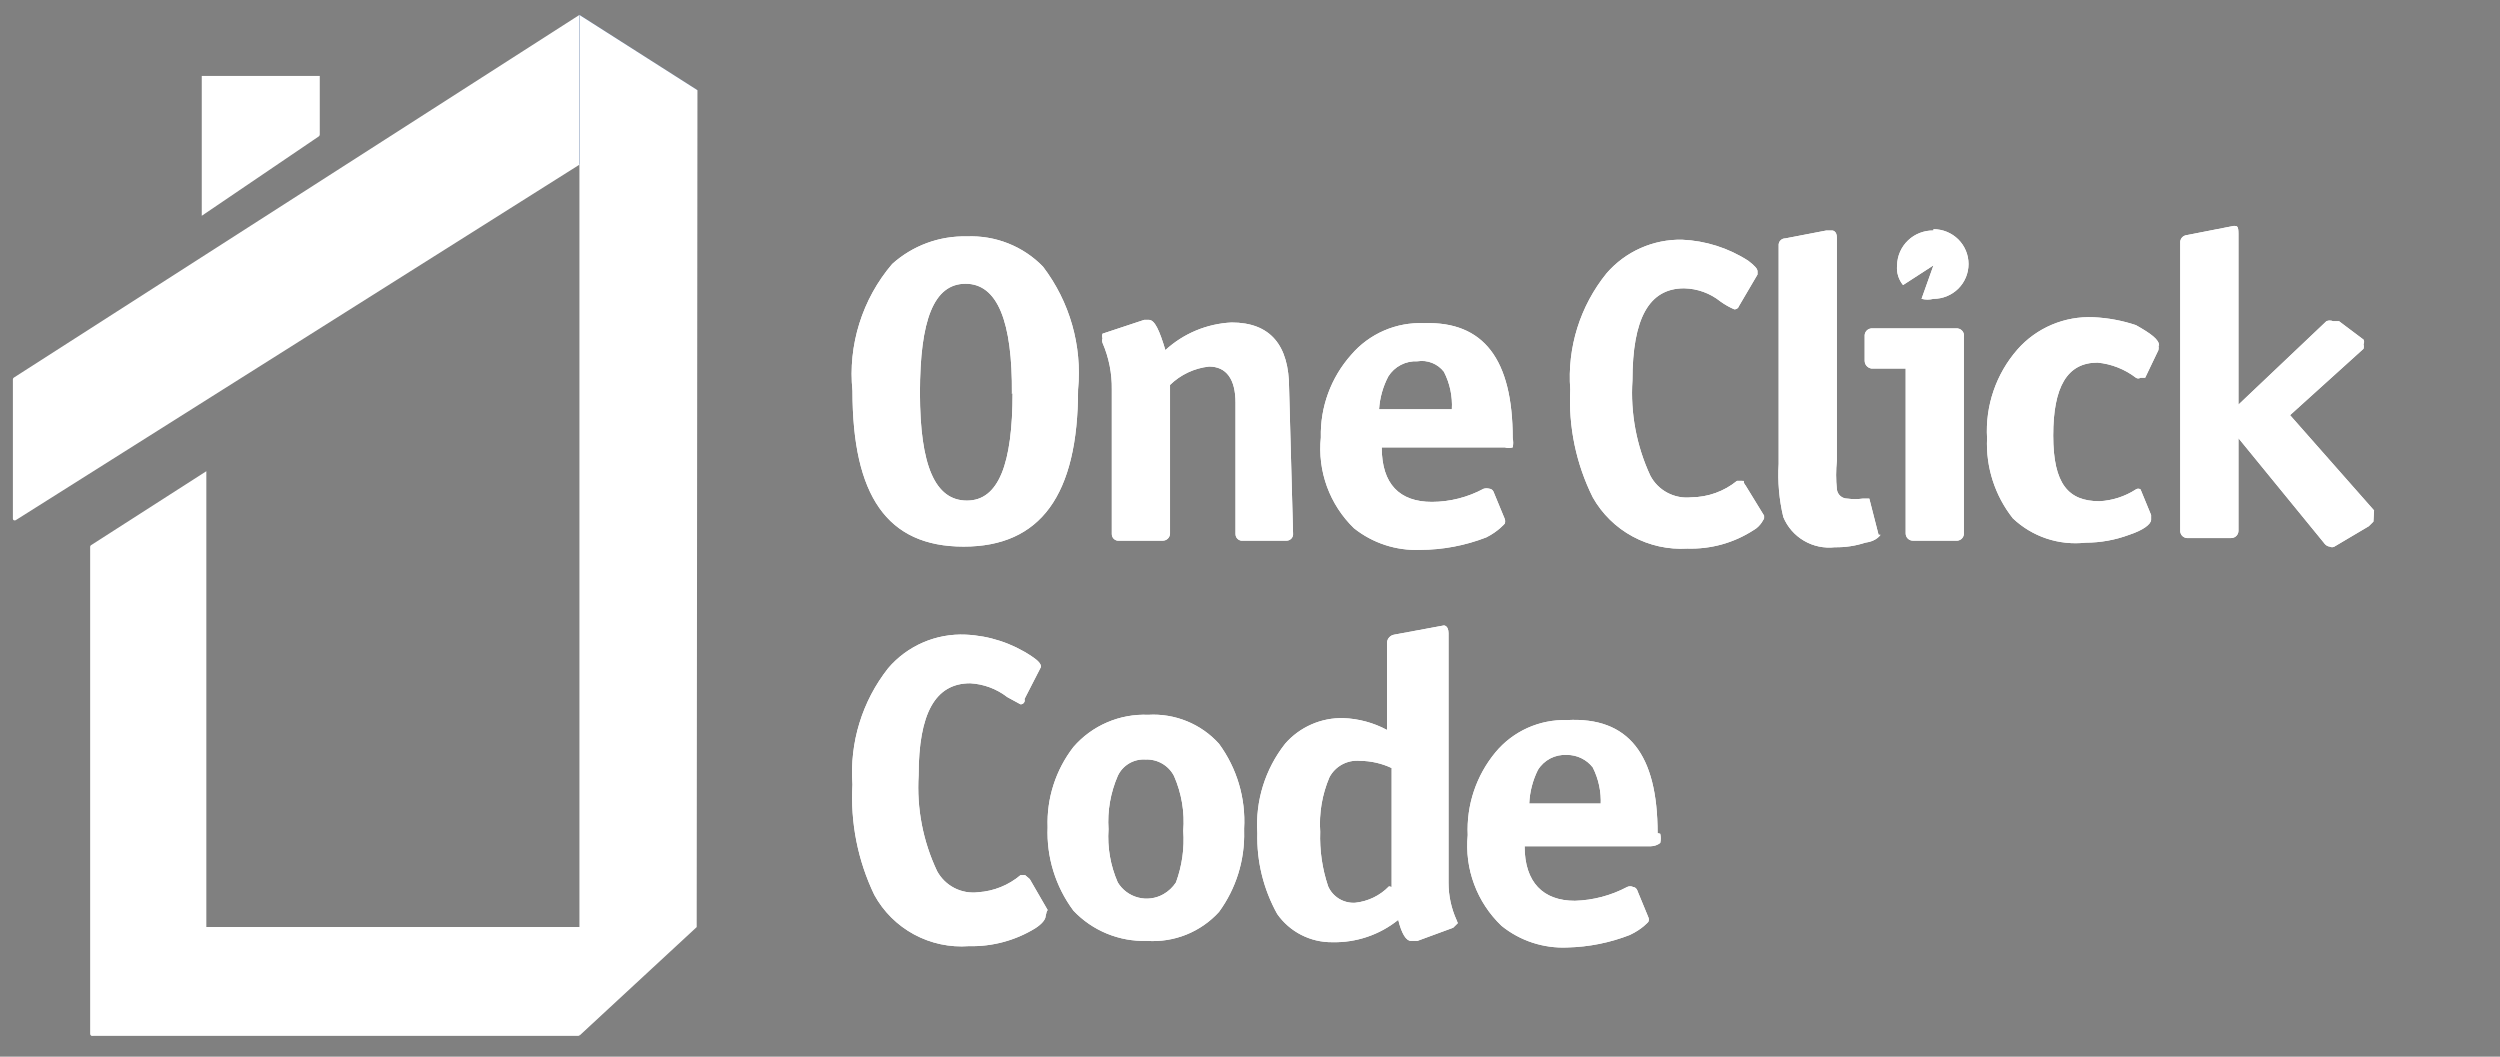 <svg width="97" height="41" viewBox="0 0 97 41" fill="none" xmlns="http://www.w3.org/2000/svg">
<rect x="0" y="0" width="97" height="41" fill="#808080" stroke="none"/>
<g clip-path="url(#clip0_1645_2408)">
<g clip-path="url(#clip1_1645_2408)">
<path fill-rule="evenodd" clip-rule="evenodd" d="M26.961 35.97H8.006V18.283L3.528 21.156C3.518 21.162 3.511 21.171 3.506 21.182C3.5 21.192 3.498 21.203 3.498 21.215V35.97V40.117C3.498 40.136 3.506 40.154 3.519 40.167C3.532 40.181 3.55 40.188 3.569 40.188H22.448L26.961 35.97Z" fill="white"/>
<path fill-rule="evenodd" clip-rule="evenodd" d="M22.489 35.971H8.006L3.527 40.171C3.564 40.183 3.603 40.183 3.64 40.171H22.483L22.489 35.971Z" fill="white"/>
<path fill-rule="evenodd" clip-rule="evenodd" d="M7.828 2.947V8.373L12.377 5.287C12.395 5.27 12.406 5.246 12.407 5.221V2.947H7.846" fill="white"/>
<path fill-rule="evenodd" clip-rule="evenodd" d="M22.483 0.578L0.536 14.652C0.525 14.659 0.516 14.669 0.51 14.68C0.504 14.692 0.501 14.704 0.5 14.717V20.125C0.499 20.138 0.502 20.15 0.508 20.161C0.515 20.171 0.524 20.18 0.536 20.185C0.547 20.19 0.559 20.193 0.571 20.193C0.584 20.193 0.596 20.19 0.607 20.185L22.483 6.389V0.578Z" fill="white"/>
<path fill-rule="evenodd" clip-rule="evenodd" d="M27.061 3.504L22.482 6.389V0.578L27.061 3.504Z" fill="#26539F"/>
<path fill-rule="evenodd" clip-rule="evenodd" d="M27.032 35.971L22.482 40.182V0.578L27.061 3.498L27.032 35.971Z" fill="white"/>
</g>
<path fill-rule="evenodd" clip-rule="evenodd" d="M41.829 15.114C41.829 19.219 40.366 21.208 37.388 21.208C34.411 21.208 33.076 19.219 33.076 15.165C32.987 14.284 33.078 13.394 33.343 12.549C33.607 11.704 34.04 10.92 34.616 10.244C35.408 9.53 36.447 9.146 37.517 9.173C38.064 9.15 38.61 9.243 39.119 9.445C39.628 9.647 40.088 9.954 40.468 10.346C41.507 11.71 41.992 13.412 41.829 15.114ZM39.262 15.292C39.288 12.462 38.697 11.009 37.465 11.009C36.233 11.009 35.694 12.411 35.694 15.241C35.694 18.072 36.284 19.423 37.517 19.423C38.749 19.423 39.288 17.995 39.288 15.241L39.262 15.292ZM50.171 20.698C50.175 20.733 50.171 20.769 50.16 20.803C50.148 20.837 50.13 20.868 50.106 20.895C50.081 20.921 50.052 20.942 50.019 20.957C49.986 20.971 49.95 20.979 49.914 20.978H48.22C48.184 20.982 48.148 20.978 48.114 20.967C48.08 20.956 48.049 20.937 48.022 20.913C47.995 20.889 47.974 20.86 47.96 20.827C47.945 20.794 47.938 20.759 47.938 20.723V15.624C47.938 14.706 47.579 14.222 46.911 14.222C46.34 14.284 45.807 14.536 45.397 14.935V20.698C45.397 20.772 45.367 20.844 45.314 20.896C45.261 20.949 45.189 20.978 45.114 20.978H43.42C43.385 20.982 43.348 20.978 43.314 20.967C43.28 20.956 43.249 20.937 43.222 20.913C43.195 20.889 43.174 20.86 43.16 20.827C43.145 20.794 43.138 20.759 43.138 20.723V15.114C43.148 14.492 43.026 13.875 42.779 13.304C42.757 13.246 42.757 13.183 42.779 13.125C42.757 13.068 42.757 13.004 42.779 12.947L44.396 12.411H44.575C44.806 12.411 44.986 12.819 45.217 13.584C45.92 12.939 46.828 12.56 47.784 12.513C49.298 12.513 50.017 13.406 50.017 15.063L50.171 20.698ZM58.693 17.001C58.718 17.118 58.718 17.24 58.693 17.358C58.593 17.391 58.485 17.391 58.385 17.358H53.611C53.611 18.785 54.304 19.474 55.562 19.474C56.261 19.471 56.949 19.296 57.564 18.964C57.639 18.942 57.719 18.942 57.795 18.964C57.795 18.964 57.923 18.964 57.974 19.142L58.385 20.137C58.405 20.195 58.405 20.258 58.385 20.315C58.385 20.315 58.129 20.621 57.666 20.851C56.848 21.168 55.978 21.333 55.1 21.335C54.17 21.372 53.258 21.073 52.533 20.494C52.066 20.041 51.709 19.489 51.486 18.88C51.264 18.271 51.183 17.62 51.249 16.975C51.219 15.794 51.641 14.646 52.43 13.763C52.776 13.359 53.211 13.039 53.7 12.827C54.189 12.615 54.72 12.517 55.254 12.539C57.564 12.462 58.693 13.941 58.693 17.001ZM56.332 15.879C56.361 15.376 56.255 14.874 56.024 14.425C55.906 14.272 55.748 14.153 55.567 14.081C55.386 14.009 55.189 13.987 54.997 14.018C54.773 14.007 54.55 14.055 54.352 14.158C54.153 14.261 53.986 14.415 53.867 14.604C53.659 14.999 53.537 15.434 53.508 15.879H56.332ZM68.447 20.111C68.447 20.111 68.319 20.417 68.037 20.57C67.275 21.064 66.379 21.313 65.47 21.284C64.731 21.33 63.995 21.167 63.346 20.815C62.696 20.464 62.16 19.937 61.799 19.296C61.153 17.999 60.853 16.559 60.926 15.114C60.803 13.486 61.307 11.873 62.338 10.601C62.7 10.184 63.15 9.851 63.655 9.627C64.161 9.402 64.71 9.291 65.264 9.301C66.178 9.341 67.064 9.622 67.831 10.117C68.062 10.295 68.191 10.422 68.191 10.524C68.191 10.626 68.191 10.652 68.191 10.652L67.472 11.876C67.46 11.914 67.437 11.947 67.404 11.97C67.371 11.993 67.332 12.005 67.292 12.003C67.102 11.921 66.921 11.818 66.753 11.697C66.353 11.376 65.856 11.196 65.341 11.187C63.981 11.187 63.339 12.36 63.339 14.757C63.257 16.027 63.495 17.298 64.032 18.454C64.181 18.738 64.412 18.97 64.697 19.12C64.981 19.27 65.304 19.332 65.624 19.296C66.27 19.291 66.895 19.066 67.395 18.658C67.395 18.658 67.395 18.658 67.575 18.658C67.754 18.658 67.575 18.658 67.729 18.837L68.447 20.009V20.111ZM72.965 20.749C72.965 20.749 72.811 21.004 72.375 21.055C71.994 21.18 71.595 21.24 71.194 21.233C70.777 21.281 70.356 21.193 69.995 20.981C69.633 20.769 69.351 20.446 69.192 20.06C69.03 19.384 68.97 18.689 69.012 17.995V9.53C69.008 9.494 69.012 9.459 69.024 9.425C69.035 9.391 69.053 9.359 69.078 9.333C69.102 9.307 69.131 9.286 69.164 9.271C69.197 9.257 69.233 9.249 69.269 9.25L70.86 8.944H71.091C71.091 8.944 71.271 8.944 71.271 9.224V17.868C71.232 18.241 71.232 18.617 71.271 18.989C71.283 19.089 71.332 19.18 71.408 19.246C71.484 19.311 71.581 19.347 71.681 19.346C71.877 19.373 72.076 19.373 72.272 19.346H72.4H72.529L72.888 20.749H72.965ZM83.746 13.406C83.761 13.464 83.761 13.526 83.746 13.584L83.233 14.655C83.233 14.655 83.104 14.655 83.053 14.655C83.027 14.674 82.995 14.684 82.963 14.684C82.931 14.684 82.899 14.674 82.873 14.655C82.442 14.325 81.926 14.121 81.384 14.069C80.204 14.069 79.665 15.012 79.665 16.899C79.665 18.785 80.255 19.448 81.461 19.448C81.964 19.421 82.451 19.263 82.873 18.989C82.899 18.971 82.931 18.961 82.963 18.961C82.995 18.961 83.027 18.971 83.053 18.989L83.463 19.984C83.463 19.984 83.463 19.984 83.463 20.162C83.463 20.341 83.156 20.57 82.616 20.749C82.075 20.951 81.501 21.055 80.922 21.055C80.411 21.112 79.893 21.058 79.405 20.895C78.917 20.732 78.471 20.464 78.099 20.111C77.401 19.227 77.046 18.123 77.098 17.001C77.024 15.744 77.447 14.509 78.278 13.559C78.644 13.143 79.1 12.816 79.611 12.599C80.122 12.383 80.675 12.284 81.23 12.309C81.79 12.335 82.343 12.438 82.873 12.615C83.463 12.947 83.772 13.176 83.772 13.406H83.746ZM92.088 20.239C92.088 20.239 92.088 20.239 91.909 20.417L90.574 21.208C90.546 21.223 90.515 21.232 90.484 21.232C90.452 21.232 90.421 21.223 90.394 21.208C90.394 21.208 90.266 21.208 90.163 21.055L86.852 17.001V20.596C86.852 20.67 86.822 20.742 86.769 20.794C86.716 20.847 86.644 20.876 86.569 20.876H84.901C84.864 20.88 84.826 20.876 84.791 20.865C84.755 20.854 84.722 20.836 84.694 20.813C84.665 20.789 84.641 20.76 84.624 20.727C84.607 20.694 84.596 20.658 84.593 20.621V9.428C84.589 9.391 84.593 9.354 84.604 9.319C84.615 9.283 84.633 9.25 84.657 9.222C84.681 9.194 84.71 9.17 84.743 9.153C84.776 9.136 84.812 9.125 84.85 9.122L86.672 8.765C86.8 8.765 86.852 8.765 86.852 9.071V15.7L90.266 12.462C90.306 12.445 90.35 12.437 90.394 12.437C90.438 12.437 90.482 12.445 90.522 12.462H90.753L91.703 13.176C91.719 13.203 91.727 13.234 91.727 13.265C91.727 13.297 91.719 13.328 91.703 13.355C91.72 13.413 91.72 13.475 91.703 13.533L88.854 16.108L92.114 19.805L92.088 20.239ZM40.571 35.537C40.571 35.665 40.443 35.843 40.16 36.022C39.39 36.493 38.498 36.732 37.593 36.71C36.854 36.765 36.114 36.607 35.463 36.254C34.812 35.901 34.277 35.369 33.923 34.721C33.282 33.387 32.99 31.914 33.076 30.438C32.958 28.815 33.452 27.206 34.462 25.925C34.83 25.495 35.291 25.154 35.812 24.929C36.332 24.703 36.898 24.599 37.465 24.624C38.383 24.664 39.271 24.956 40.032 25.466C40.263 25.619 40.391 25.746 40.391 25.874C40.391 25.874 40.391 26.001 40.391 25.874L39.75 27.123C39.758 27.147 39.761 27.172 39.757 27.197C39.753 27.222 39.743 27.246 39.728 27.266C39.712 27.286 39.693 27.302 39.669 27.313C39.646 27.324 39.621 27.329 39.596 27.327L39.082 27.047C38.669 26.727 38.168 26.54 37.645 26.511C36.284 26.511 35.643 27.684 35.643 30.081C35.564 31.362 35.811 32.642 36.361 33.803C36.514 34.082 36.747 34.309 37.031 34.455C37.314 34.6 37.636 34.658 37.953 34.619C38.558 34.579 39.134 34.347 39.596 33.956H39.775C39.775 33.956 39.775 33.956 39.955 34.109L40.648 35.308C40.648 35.308 40.597 35.384 40.597 35.435L40.571 35.537ZM48.272 32.248C48.303 33.372 47.961 34.474 47.296 35.384C46.945 35.769 46.511 36.069 46.027 36.264C45.542 36.458 45.02 36.541 44.498 36.506C43.967 36.523 43.438 36.426 42.947 36.224C42.455 36.022 42.013 35.718 41.649 35.333C40.954 34.399 40.601 33.256 40.648 32.095C40.607 30.974 40.961 29.874 41.649 28.984C42.006 28.572 42.452 28.245 42.955 28.029C43.457 27.812 44.003 27.712 44.55 27.735C45.063 27.704 45.577 27.79 46.052 27.984C46.528 28.178 46.953 28.477 47.296 28.857C47.994 29.809 48.339 30.971 48.272 32.146V32.248ZM45.91 32.248C45.971 31.516 45.847 30.78 45.551 30.106C45.448 29.906 45.289 29.74 45.093 29.627C44.897 29.514 44.673 29.459 44.447 29.469C44.223 29.454 44.001 29.507 43.808 29.621C43.615 29.735 43.462 29.904 43.369 30.106C43.087 30.757 42.964 31.465 43.01 32.172C42.962 32.879 43.085 33.587 43.369 34.237C43.545 34.528 43.829 34.739 44.16 34.825C44.491 34.911 44.843 34.864 45.14 34.696C45.337 34.584 45.505 34.427 45.628 34.237C45.864 33.593 45.961 32.906 45.91 32.223V32.248ZM56.563 35.818C56.563 35.818 56.563 35.818 56.383 35.996L54.997 36.506H54.74C54.56 36.506 54.381 36.226 54.252 35.69C53.528 36.273 52.618 36.58 51.686 36.557C51.267 36.561 50.855 36.462 50.483 36.271C50.112 36.08 49.794 35.802 49.555 35.461C49.022 34.502 48.756 33.419 48.785 32.325C48.704 31.076 49.088 29.842 49.863 28.857C50.143 28.536 50.49 28.281 50.881 28.109C51.271 27.937 51.695 27.853 52.122 27.863C52.715 27.885 53.294 28.042 53.816 28.322V24.93C53.821 24.855 53.852 24.784 53.903 24.728C53.955 24.672 54.023 24.636 54.099 24.624L56.024 24.267C56.024 24.267 56.203 24.267 56.203 24.573V34.262C56.204 34.755 56.309 35.241 56.511 35.69L56.563 35.818ZM53.996 34.415V29.8C53.611 29.618 53.19 29.522 52.764 29.52C52.525 29.498 52.286 29.547 52.076 29.66C51.865 29.774 51.694 29.947 51.583 30.157C51.298 30.825 51.175 31.55 51.224 32.274C51.198 32.992 51.302 33.709 51.532 34.39C51.62 34.59 51.769 34.759 51.957 34.873C52.145 34.987 52.364 35.041 52.584 35.027C53.082 34.974 53.546 34.749 53.893 34.39L53.996 34.415ZM64.417 32.35C64.444 32.468 64.444 32.59 64.417 32.707C64.314 32.786 64.188 32.831 64.058 32.834H59.155C59.155 34.237 59.874 34.951 61.106 34.951C61.815 34.93 62.508 34.747 63.134 34.415C63.17 34.397 63.209 34.388 63.249 34.388C63.289 34.388 63.329 34.397 63.365 34.415C63.365 34.415 63.493 34.415 63.545 34.594L63.955 35.588C63.969 35.616 63.976 35.647 63.976 35.678C63.976 35.708 63.969 35.739 63.955 35.767C63.955 35.767 63.724 36.047 63.236 36.277C62.467 36.577 61.65 36.741 60.824 36.761C59.893 36.805 58.978 36.505 58.257 35.92C57.786 35.469 57.423 34.919 57.197 34.309C56.97 33.7 56.885 33.048 56.948 32.401C56.894 31.235 57.279 30.09 58.026 29.188C58.362 28.784 58.786 28.462 59.266 28.245C59.747 28.029 60.271 27.924 60.798 27.939C63.185 27.812 64.315 29.265 64.315 32.325L64.417 32.35ZM62.107 31.228C62.132 30.726 62.026 30.225 61.799 29.775C61.681 29.623 61.529 29.501 61.355 29.417C61.182 29.333 60.991 29.289 60.798 29.29C60.574 29.277 60.35 29.324 60.151 29.427C59.952 29.531 59.785 29.686 59.669 29.877C59.468 30.283 59.354 30.726 59.335 31.177H62.107V31.228ZM75.994 12.743H72.657C72.62 12.739 72.582 12.743 72.547 12.754C72.511 12.765 72.478 12.783 72.45 12.806C72.421 12.83 72.397 12.859 72.38 12.892C72.363 12.925 72.352 12.961 72.349 12.998V13.992C72.348 14.065 72.373 14.136 72.42 14.192C72.467 14.248 72.533 14.286 72.606 14.298H73.94V20.698C73.94 20.772 73.97 20.844 74.023 20.896C74.076 20.949 74.148 20.978 74.223 20.978H75.891C75.928 20.982 75.966 20.978 76.001 20.967C76.037 20.956 76.07 20.938 76.099 20.915C76.127 20.891 76.151 20.862 76.168 20.829C76.186 20.796 76.196 20.76 76.199 20.723V13.074C76.207 13.031 76.206 12.987 76.193 12.944C76.181 12.902 76.159 12.864 76.129 12.831C76.099 12.799 76.062 12.774 76.021 12.759C75.98 12.743 75.935 12.738 75.891 12.743H75.994ZM75.019 8.944C74.836 8.94 74.656 8.973 74.486 9.039C74.317 9.105 74.162 9.203 74.031 9.329C73.9 9.454 73.795 9.604 73.722 9.77C73.649 9.936 73.61 10.114 73.607 10.295C73.579 10.57 73.662 10.845 73.838 11.06L75.019 10.295L74.556 11.595C74.708 11.634 74.867 11.634 75.019 11.595C75.379 11.595 75.725 11.453 75.981 11.2C76.236 10.946 76.379 10.602 76.379 10.244C76.379 9.886 76.236 9.542 75.981 9.288C75.725 9.035 75.379 8.893 75.019 8.893V8.944Z" fill="white"/>
<path d="M41.829 15.114C41.829 19.219 40.366 21.208 37.388 21.208C34.411 21.208 33.076 19.219 33.076 15.165C32.987 14.284 33.078 13.394 33.343 12.549C33.607 11.704 34.04 10.92 34.616 10.244C35.408 9.53 36.447 9.146 37.517 9.173C38.064 9.15 38.61 9.243 39.119 9.445C39.628 9.647 40.088 9.954 40.468 10.346C41.507 11.71 41.992 13.412 41.829 15.114ZM39.262 15.292C39.288 12.462 38.697 11.009 37.465 11.009C36.233 11.009 35.694 12.411 35.694 15.241C35.694 18.072 36.284 19.423 37.517 19.423C38.749 19.423 39.288 17.995 39.288 15.241L39.262 15.292ZM50.171 20.698C50.175 20.733 50.171 20.769 50.16 20.803C50.148 20.837 50.13 20.868 50.106 20.895C50.081 20.921 50.052 20.942 50.019 20.957C49.986 20.971 49.95 20.979 49.914 20.978H48.22C48.184 20.982 48.148 20.978 48.114 20.967C48.08 20.956 48.049 20.937 48.022 20.913C47.995 20.889 47.974 20.86 47.96 20.827C47.945 20.794 47.938 20.759 47.938 20.723V15.624C47.938 14.706 47.579 14.222 46.911 14.222C46.34 14.284 45.807 14.536 45.397 14.935V20.698C45.397 20.772 45.367 20.844 45.314 20.896C45.261 20.949 45.189 20.978 45.114 20.978H43.42C43.385 20.982 43.348 20.978 43.314 20.967C43.28 20.956 43.249 20.937 43.222 20.913C43.195 20.889 43.174 20.86 43.16 20.827C43.145 20.794 43.138 20.759 43.138 20.723V15.114C43.148 14.492 43.026 13.875 42.779 13.304C42.757 13.246 42.757 13.183 42.779 13.125C42.757 13.068 42.757 13.004 42.779 12.947L44.396 12.411H44.575C44.806 12.411 44.986 12.819 45.217 13.584C45.92 12.939 46.828 12.56 47.784 12.513C49.298 12.513 50.017 13.406 50.017 15.063L50.171 20.698ZM58.693 17.001C58.718 17.118 58.718 17.24 58.693 17.358C58.593 17.391 58.485 17.391 58.385 17.358H53.611C53.611 18.785 54.304 19.474 55.562 19.474C56.261 19.471 56.949 19.296 57.564 18.964C57.639 18.942 57.719 18.942 57.795 18.964C57.795 18.964 57.923 18.964 57.974 19.142L58.385 20.137C58.405 20.195 58.405 20.258 58.385 20.315C58.385 20.315 58.129 20.621 57.666 20.851C56.848 21.168 55.978 21.333 55.1 21.335C54.17 21.372 53.258 21.073 52.533 20.494C52.066 20.041 51.709 19.489 51.486 18.88C51.264 18.271 51.183 17.62 51.249 16.975C51.219 15.794 51.641 14.646 52.43 13.763C52.776 13.359 53.211 13.039 53.7 12.827C54.189 12.615 54.72 12.517 55.254 12.539C57.564 12.462 58.693 13.941 58.693 17.001ZM56.332 15.879C56.361 15.376 56.255 14.874 56.024 14.425C55.906 14.272 55.748 14.153 55.567 14.081C55.386 14.009 55.189 13.987 54.997 14.018C54.773 14.007 54.55 14.055 54.352 14.158C54.153 14.261 53.986 14.415 53.867 14.604C53.659 14.999 53.537 15.434 53.508 15.879H56.332ZM68.447 20.111C68.447 20.111 68.319 20.417 68.037 20.57C67.275 21.064 66.379 21.313 65.47 21.284C64.731 21.33 63.995 21.167 63.346 20.815C62.696 20.464 62.16 19.937 61.799 19.296C61.153 17.999 60.853 16.559 60.926 15.114C60.803 13.486 61.307 11.873 62.338 10.601C62.7 10.184 63.15 9.851 63.655 9.627C64.161 9.402 64.71 9.291 65.264 9.301C66.178 9.341 67.064 9.622 67.831 10.117C68.062 10.295 68.191 10.422 68.191 10.524C68.191 10.626 68.191 10.652 68.191 10.652L67.472 11.876C67.46 11.914 67.437 11.947 67.404 11.97C67.371 11.993 67.332 12.005 67.292 12.003C67.102 11.921 66.921 11.818 66.753 11.697C66.353 11.376 65.856 11.196 65.341 11.187C63.981 11.187 63.339 12.36 63.339 14.757C63.257 16.027 63.495 17.298 64.032 18.454C64.181 18.738 64.412 18.97 64.697 19.12C64.981 19.27 65.304 19.332 65.624 19.296C66.27 19.291 66.895 19.066 67.395 18.658C67.395 18.658 67.395 18.658 67.575 18.658C67.754 18.658 67.575 18.658 67.729 18.837L68.447 20.009V20.111ZM72.965 20.749C72.965 20.749 72.811 21.004 72.375 21.055C71.994 21.18 71.595 21.24 71.194 21.233C70.777 21.281 70.356 21.193 69.995 20.981C69.633 20.769 69.351 20.446 69.192 20.06C69.03 19.384 68.97 18.689 69.012 17.995V9.53C69.008 9.494 69.012 9.459 69.024 9.425C69.035 9.391 69.053 9.359 69.078 9.333C69.102 9.307 69.131 9.286 69.164 9.271C69.197 9.257 69.233 9.249 69.269 9.25L70.86 8.944H71.091C71.091 8.944 71.271 8.944 71.271 9.224V17.868C71.232 18.241 71.232 18.617 71.271 18.989C71.283 19.089 71.332 19.18 71.408 19.246C71.484 19.311 71.581 19.347 71.681 19.346C71.877 19.373 72.076 19.373 72.272 19.346H72.4H72.529L72.888 20.749H72.965ZM83.746 13.406C83.761 13.464 83.761 13.526 83.746 13.584L83.233 14.655C83.233 14.655 83.104 14.655 83.053 14.655C83.027 14.674 82.995 14.684 82.963 14.684C82.931 14.684 82.899 14.674 82.873 14.655C82.442 14.325 81.926 14.121 81.384 14.069C80.204 14.069 79.665 15.012 79.665 16.899C79.665 18.785 80.255 19.448 81.461 19.448C81.964 19.421 82.451 19.263 82.873 18.989C82.899 18.971 82.931 18.961 82.963 18.961C82.995 18.961 83.027 18.971 83.053 18.989L83.463 19.984C83.463 19.984 83.463 19.984 83.463 20.162C83.463 20.341 83.156 20.57 82.616 20.749C82.075 20.951 81.501 21.055 80.922 21.055C80.411 21.112 79.893 21.058 79.405 20.895C78.917 20.732 78.471 20.464 78.099 20.111C77.401 19.227 77.046 18.123 77.098 17.001C77.024 15.744 77.447 14.509 78.278 13.559C78.644 13.143 79.1 12.816 79.611 12.599C80.122 12.383 80.675 12.284 81.23 12.309C81.79 12.335 82.343 12.438 82.873 12.615C83.463 12.947 83.772 13.176 83.772 13.406H83.746ZM92.088 20.239C92.088 20.239 92.088 20.239 91.909 20.417L90.574 21.208C90.546 21.223 90.515 21.232 90.484 21.232C90.452 21.232 90.421 21.223 90.394 21.208C90.394 21.208 90.266 21.208 90.163 21.055L86.852 17.001V20.596C86.852 20.67 86.822 20.742 86.769 20.794C86.716 20.847 86.644 20.876 86.569 20.876H84.901C84.864 20.88 84.826 20.876 84.791 20.865C84.755 20.854 84.722 20.836 84.694 20.813C84.665 20.789 84.641 20.76 84.624 20.727C84.607 20.694 84.596 20.658 84.593 20.621V9.428C84.589 9.391 84.593 9.354 84.604 9.319C84.615 9.283 84.633 9.25 84.657 9.222C84.681 9.194 84.71 9.17 84.743 9.153C84.776 9.136 84.812 9.125 84.85 9.122L86.672 8.765C86.8 8.765 86.852 8.765 86.852 9.071V15.7L90.266 12.462C90.306 12.445 90.35 12.437 90.394 12.437C90.438 12.437 90.482 12.445 90.522 12.462H90.753L91.703 13.176C91.719 13.203 91.727 13.234 91.727 13.265C91.727 13.297 91.719 13.328 91.703 13.355C91.72 13.413 91.72 13.475 91.703 13.533L88.854 16.108L92.114 19.805L92.088 20.239ZM40.571 35.537C40.571 35.665 40.443 35.843 40.16 36.022C39.39 36.493 38.498 36.732 37.593 36.71C36.854 36.765 36.114 36.607 35.463 36.254C34.812 35.901 34.277 35.369 33.923 34.721C33.282 33.387 32.99 31.914 33.076 30.438C32.958 28.815 33.452 27.206 34.462 25.925C34.83 25.495 35.291 25.154 35.812 24.929C36.332 24.703 36.898 24.599 37.465 24.624C38.383 24.664 39.271 24.956 40.032 25.466C40.263 25.619 40.391 25.746 40.391 25.874C40.391 25.874 40.391 26.001 40.391 25.874L39.75 27.123C39.758 27.147 39.761 27.172 39.757 27.197C39.753 27.222 39.743 27.246 39.728 27.266C39.712 27.286 39.693 27.302 39.669 27.313C39.646 27.324 39.621 27.329 39.596 27.327L39.082 27.047C38.669 26.727 38.168 26.54 37.645 26.511C36.284 26.511 35.643 27.684 35.643 30.081C35.564 31.362 35.811 32.642 36.361 33.803C36.514 34.082 36.747 34.309 37.031 34.455C37.314 34.6 37.636 34.658 37.953 34.619C38.558 34.579 39.134 34.347 39.596 33.956H39.775C39.775 33.956 39.775 33.956 39.955 34.109L40.648 35.308C40.648 35.308 40.597 35.384 40.597 35.435L40.571 35.537ZM48.272 32.248C48.303 33.372 47.961 34.474 47.296 35.384C46.945 35.769 46.511 36.069 46.027 36.264C45.542 36.458 45.02 36.541 44.498 36.506C43.967 36.523 43.438 36.426 42.947 36.224C42.455 36.022 42.013 35.718 41.649 35.333C40.954 34.399 40.601 33.256 40.648 32.095C40.607 30.974 40.961 29.874 41.649 28.984C42.006 28.572 42.452 28.245 42.955 28.029C43.457 27.812 44.003 27.712 44.55 27.735C45.063 27.704 45.577 27.79 46.052 27.984C46.528 28.178 46.953 28.477 47.296 28.857C47.994 29.809 48.339 30.971 48.272 32.146V32.248ZM45.91 32.248C45.971 31.516 45.847 30.78 45.551 30.106C45.448 29.906 45.289 29.74 45.093 29.627C44.897 29.514 44.673 29.459 44.447 29.469C44.223 29.454 44.001 29.507 43.808 29.621C43.615 29.735 43.462 29.904 43.369 30.106C43.087 30.757 42.964 31.465 43.01 32.172C42.962 32.879 43.085 33.587 43.369 34.237C43.545 34.528 43.829 34.739 44.16 34.825C44.491 34.911 44.843 34.864 45.14 34.696C45.337 34.584 45.505 34.427 45.628 34.237C45.864 33.593 45.961 32.906 45.91 32.223V32.248ZM56.563 35.818C56.563 35.818 56.563 35.818 56.383 35.996L54.997 36.506H54.74C54.56 36.506 54.381 36.226 54.252 35.69C53.528 36.273 52.618 36.58 51.686 36.557C51.267 36.561 50.855 36.462 50.483 36.271C50.112 36.08 49.794 35.802 49.555 35.461C49.022 34.502 48.756 33.419 48.785 32.325C48.704 31.076 49.088 29.842 49.863 28.857C50.143 28.536 50.49 28.281 50.881 28.109C51.271 27.937 51.695 27.853 52.122 27.863C52.715 27.885 53.294 28.042 53.816 28.322V24.93C53.821 24.855 53.852 24.784 53.903 24.728C53.955 24.672 54.023 24.636 54.099 24.624L56.024 24.267C56.024 24.267 56.203 24.267 56.203 24.573V34.262C56.204 34.755 56.309 35.241 56.511 35.69L56.563 35.818ZM53.996 34.415V29.8C53.611 29.618 53.19 29.522 52.764 29.52C52.525 29.498 52.286 29.547 52.076 29.66C51.865 29.774 51.694 29.947 51.583 30.157C51.298 30.825 51.175 31.55 51.224 32.274C51.198 32.992 51.302 33.709 51.532 34.39C51.62 34.59 51.769 34.759 51.957 34.873C52.145 34.987 52.364 35.041 52.584 35.027C53.082 34.974 53.546 34.749 53.893 34.39L53.996 34.415ZM64.417 32.35C64.444 32.468 64.444 32.59 64.417 32.707C64.314 32.786 64.188 32.831 64.058 32.834H59.155C59.155 34.237 59.874 34.951 61.106 34.951C61.815 34.93 62.508 34.747 63.134 34.415C63.17 34.397 63.209 34.388 63.249 34.388C63.289 34.388 63.329 34.397 63.365 34.415C63.365 34.415 63.493 34.415 63.545 34.594L63.955 35.588C63.969 35.616 63.976 35.647 63.976 35.678C63.976 35.708 63.969 35.739 63.955 35.767C63.955 35.767 63.724 36.047 63.236 36.277C62.467 36.577 61.65 36.741 60.824 36.761C59.893 36.805 58.978 36.505 58.257 35.92C57.786 35.469 57.423 34.919 57.197 34.309C56.97 33.7 56.885 33.048 56.948 32.401C56.894 31.235 57.279 30.09 58.026 29.188C58.362 28.784 58.786 28.462 59.266 28.245C59.747 28.029 60.271 27.924 60.798 27.939C63.185 27.812 64.315 29.265 64.315 32.325L64.417 32.35ZM62.107 31.228C62.132 30.726 62.026 30.225 61.799 29.775C61.681 29.623 61.529 29.501 61.355 29.417C61.182 29.333 60.991 29.289 60.798 29.29C60.574 29.277 60.35 29.324 60.151 29.427C59.952 29.531 59.785 29.686 59.669 29.877C59.468 30.283 59.354 30.726 59.335 31.177H62.107V31.228ZM75.994 12.743H72.657C72.62 12.739 72.582 12.743 72.547 12.754C72.511 12.765 72.478 12.783 72.45 12.806C72.421 12.83 72.397 12.859 72.38 12.892C72.363 12.925 72.352 12.961 72.349 12.998V13.992C72.348 14.065 72.373 14.136 72.42 14.192C72.467 14.248 72.533 14.286 72.606 14.298H73.94V20.698C73.94 20.772 73.97 20.844 74.023 20.896C74.076 20.949 74.148 20.978 74.223 20.978H75.891C75.928 20.982 75.966 20.978 76.001 20.967C76.037 20.956 76.07 20.938 76.099 20.915C76.127 20.891 76.151 20.862 76.168 20.829C76.186 20.796 76.196 20.76 76.199 20.723V13.074C76.207 13.031 76.206 12.987 76.193 12.944C76.181 12.902 76.159 12.864 76.129 12.831C76.099 12.799 76.062 12.774 76.021 12.759C75.98 12.743 75.935 12.738 75.891 12.743H75.994ZM75.019 8.944C74.836 8.94 74.656 8.973 74.486 9.039C74.317 9.105 74.162 9.203 74.031 9.329C73.9 9.454 73.795 9.604 73.722 9.77C73.649 9.936 73.61 10.114 73.607 10.295C73.579 10.57 73.662 10.845 73.838 11.06L75.019 10.295L74.556 11.595C74.708 11.634 74.867 11.634 75.019 11.595C75.379 11.595 75.725 11.453 75.981 11.2C76.236 10.946 76.379 10.602 76.379 10.244C76.379 9.886 76.236 9.542 75.981 9.288C75.725 9.035 75.379 8.893 75.019 8.893V8.944Z" fill="white"/>
</g>
<defs>
<clipPath id="clip0_1645_2408">
<rect width="96" height="40" fill="white" transform="translate(0.5 0.578)"/>
</clipPath>
<clipPath id="clip1_1645_2408">
<rect width="26.656" height="39.688" fill="white" transform="translate(0.5 0.578)"/>
</clipPath>
</defs>
</svg>
